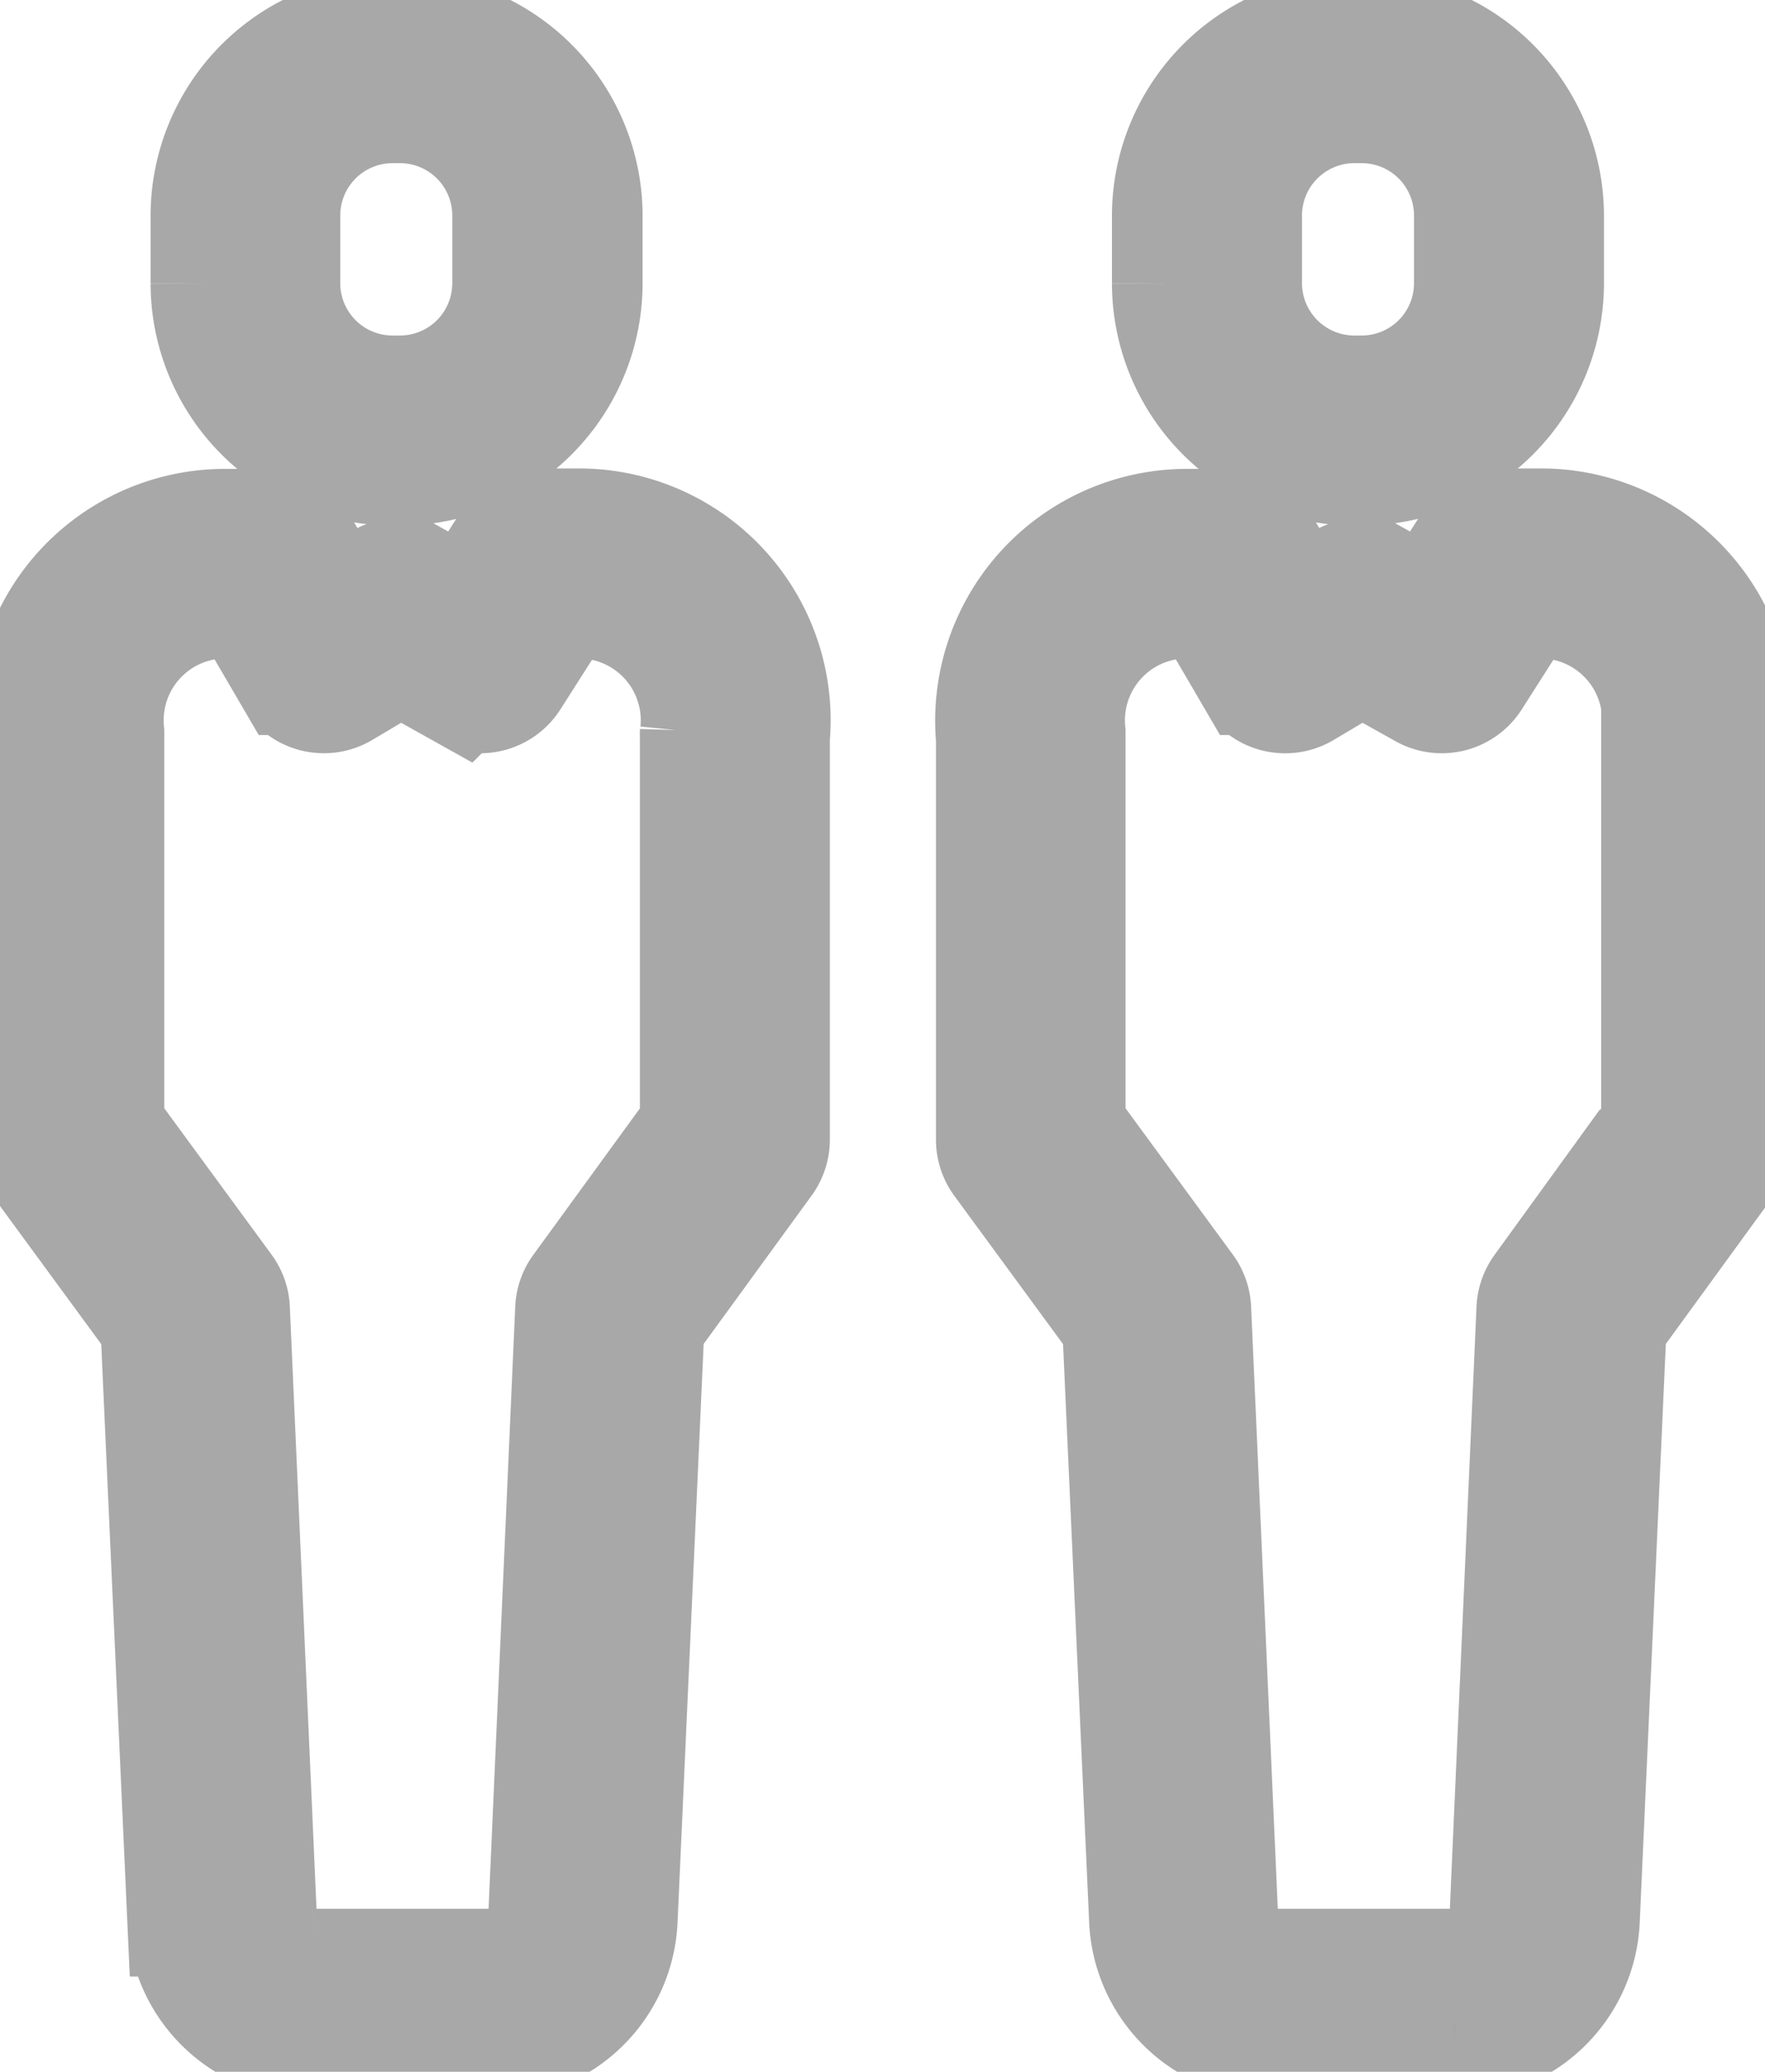 <svg xmlns="http://www.w3.org/2000/svg" width="19.727" height="23.149" viewBox="0 0 19.727 23.149">
  <g id="customers_1_" data-name="customers (1)" transform="translate(0.352 0.35)">
    <path id="Path_5727" data-name="Path 5727" d="M368.889,5.368h.084a2.059,2.059,0,0,0,2.057-2.057V2.553A2.059,2.059,0,0,0,368.972.5h-.084a2.059,2.059,0,0,0-2.057,2.057v.758A2.059,2.059,0,0,0,368.889,5.368Zm-1.234-2.815a1.236,1.236,0,0,1,1.234-1.234h.084a1.235,1.235,0,0,1,1.234,1.234v.758a1.235,1.235,0,0,1-1.234,1.234h-.084a1.236,1.236,0,0,1-1.234-1.234Zm0,0" transform="translate(-354.105 -0.496)"  stroke="#A8A8A8" stroke-width="1.3"/>
    <path id="Path_5728" data-name="Path 5728" d="M339.221,94.668H338.8a.411.411,0,0,0-.347.19l-.466.732-.561-.314a.412.412,0,0,0-.411.005l-.493.292-.411-.7a.411.411,0,0,0-.355-.2h-.48a2.165,2.165,0,0,0-2.156,2.361v4.485a.411.411,0,0,0,.08.243l1.331,1.815.3,6.642a1.415,1.415,0,0,0,1.419,1.369h2.018a1.415,1.415,0,0,0,1.419-1.365l.3-6.647,1.322-1.816a.411.411,0,0,0,.079-.242V97.029a2.165,2.165,0,0,0-2.155-2.361Zm1.334,2.3c0,.014,0,.028,0,.042v4.37l-1.316,1.808a.412.412,0,0,0-.078.224l-.3,6.774a.6.6,0,0,1-.6.576h-2.018a.6.6,0,0,1-.6-.58l-.3-6.77a.414.414,0,0,0-.079-.225l-1.325-1.807v-4.37c0-.014,0-.028,0-.042a1.342,1.342,0,0,1,1.335-1.477h.244l.5.856a.411.411,0,0,0,.569.144l.641-.381.694.388a.411.411,0,0,0,.548-.138l.554-.869h.2a1.342,1.342,0,0,1,1.335,1.477Zm0,0" transform="translate(-322.361 -89.134)"  stroke="#A8A8A8" stroke-width="1.3"/>
    <path id="Path_5729" data-name="Path 5729" d="M202.338,5.368h.084a2.059,2.059,0,0,0,2.057-2.057V2.553A2.059,2.059,0,0,0,202.421.5h-.084a2.059,2.059,0,0,0-2.057,2.057v.758A2.059,2.059,0,0,0,202.338,5.368ZM201.1,2.553a1.235,1.235,0,0,1,1.234-1.234h.084a1.235,1.235,0,0,1,1.234,1.234v.758a1.235,1.235,0,0,1-1.234,1.234h-.084A1.235,1.235,0,0,1,201.1,3.311Zm0,0" transform="translate(-198.299 -0.496)"  stroke="#A8A8A8" stroke-width="1.3"/>
    <path id="Path_5730" data-name="Path 5730" d="M172.662,94.668h-.426a.411.411,0,0,0-.347.19l-.466.732-.561-.314a.411.411,0,0,0-.411.005l-.493.292-.411-.7a.411.411,0,0,0-.355-.2h-.48a2.164,2.164,0,0,0-2.156,2.361v4.485a.411.411,0,0,0,.08.243l1.331,1.815.3,6.642a1.416,1.416,0,0,0,1.419,1.369H171.7a1.415,1.415,0,0,0,1.419-1.365l.3-6.647,1.322-1.816a.412.412,0,0,0,.079-.242V97.029a2.164,2.164,0,0,0-2.155-2.361Zm1.335,2.3a.355.355,0,0,0,0,.042v4.37l-1.316,1.808a.411.411,0,0,0-.078.224l-.3,6.774a.6.6,0,0,1-.6.576h-2.018a.6.6,0,0,1-.6-.58l-.3-6.77a.412.412,0,0,0-.079-.225l-1.325-1.807v-4.37c0-.014,0-.028,0-.042a1.342,1.342,0,0,1,1.335-1.477h.244l.5.856a.411.411,0,0,0,.569.143l.64-.38.694.388a.411.411,0,0,0,.548-.138l.554-.869h.2A1.342,1.342,0,0,1,174,96.967Zm0,0" transform="translate(-166.547 -89.134)"  stroke="#A8A8A8" stroke-width="1.3"/>
  </g>
</svg>
